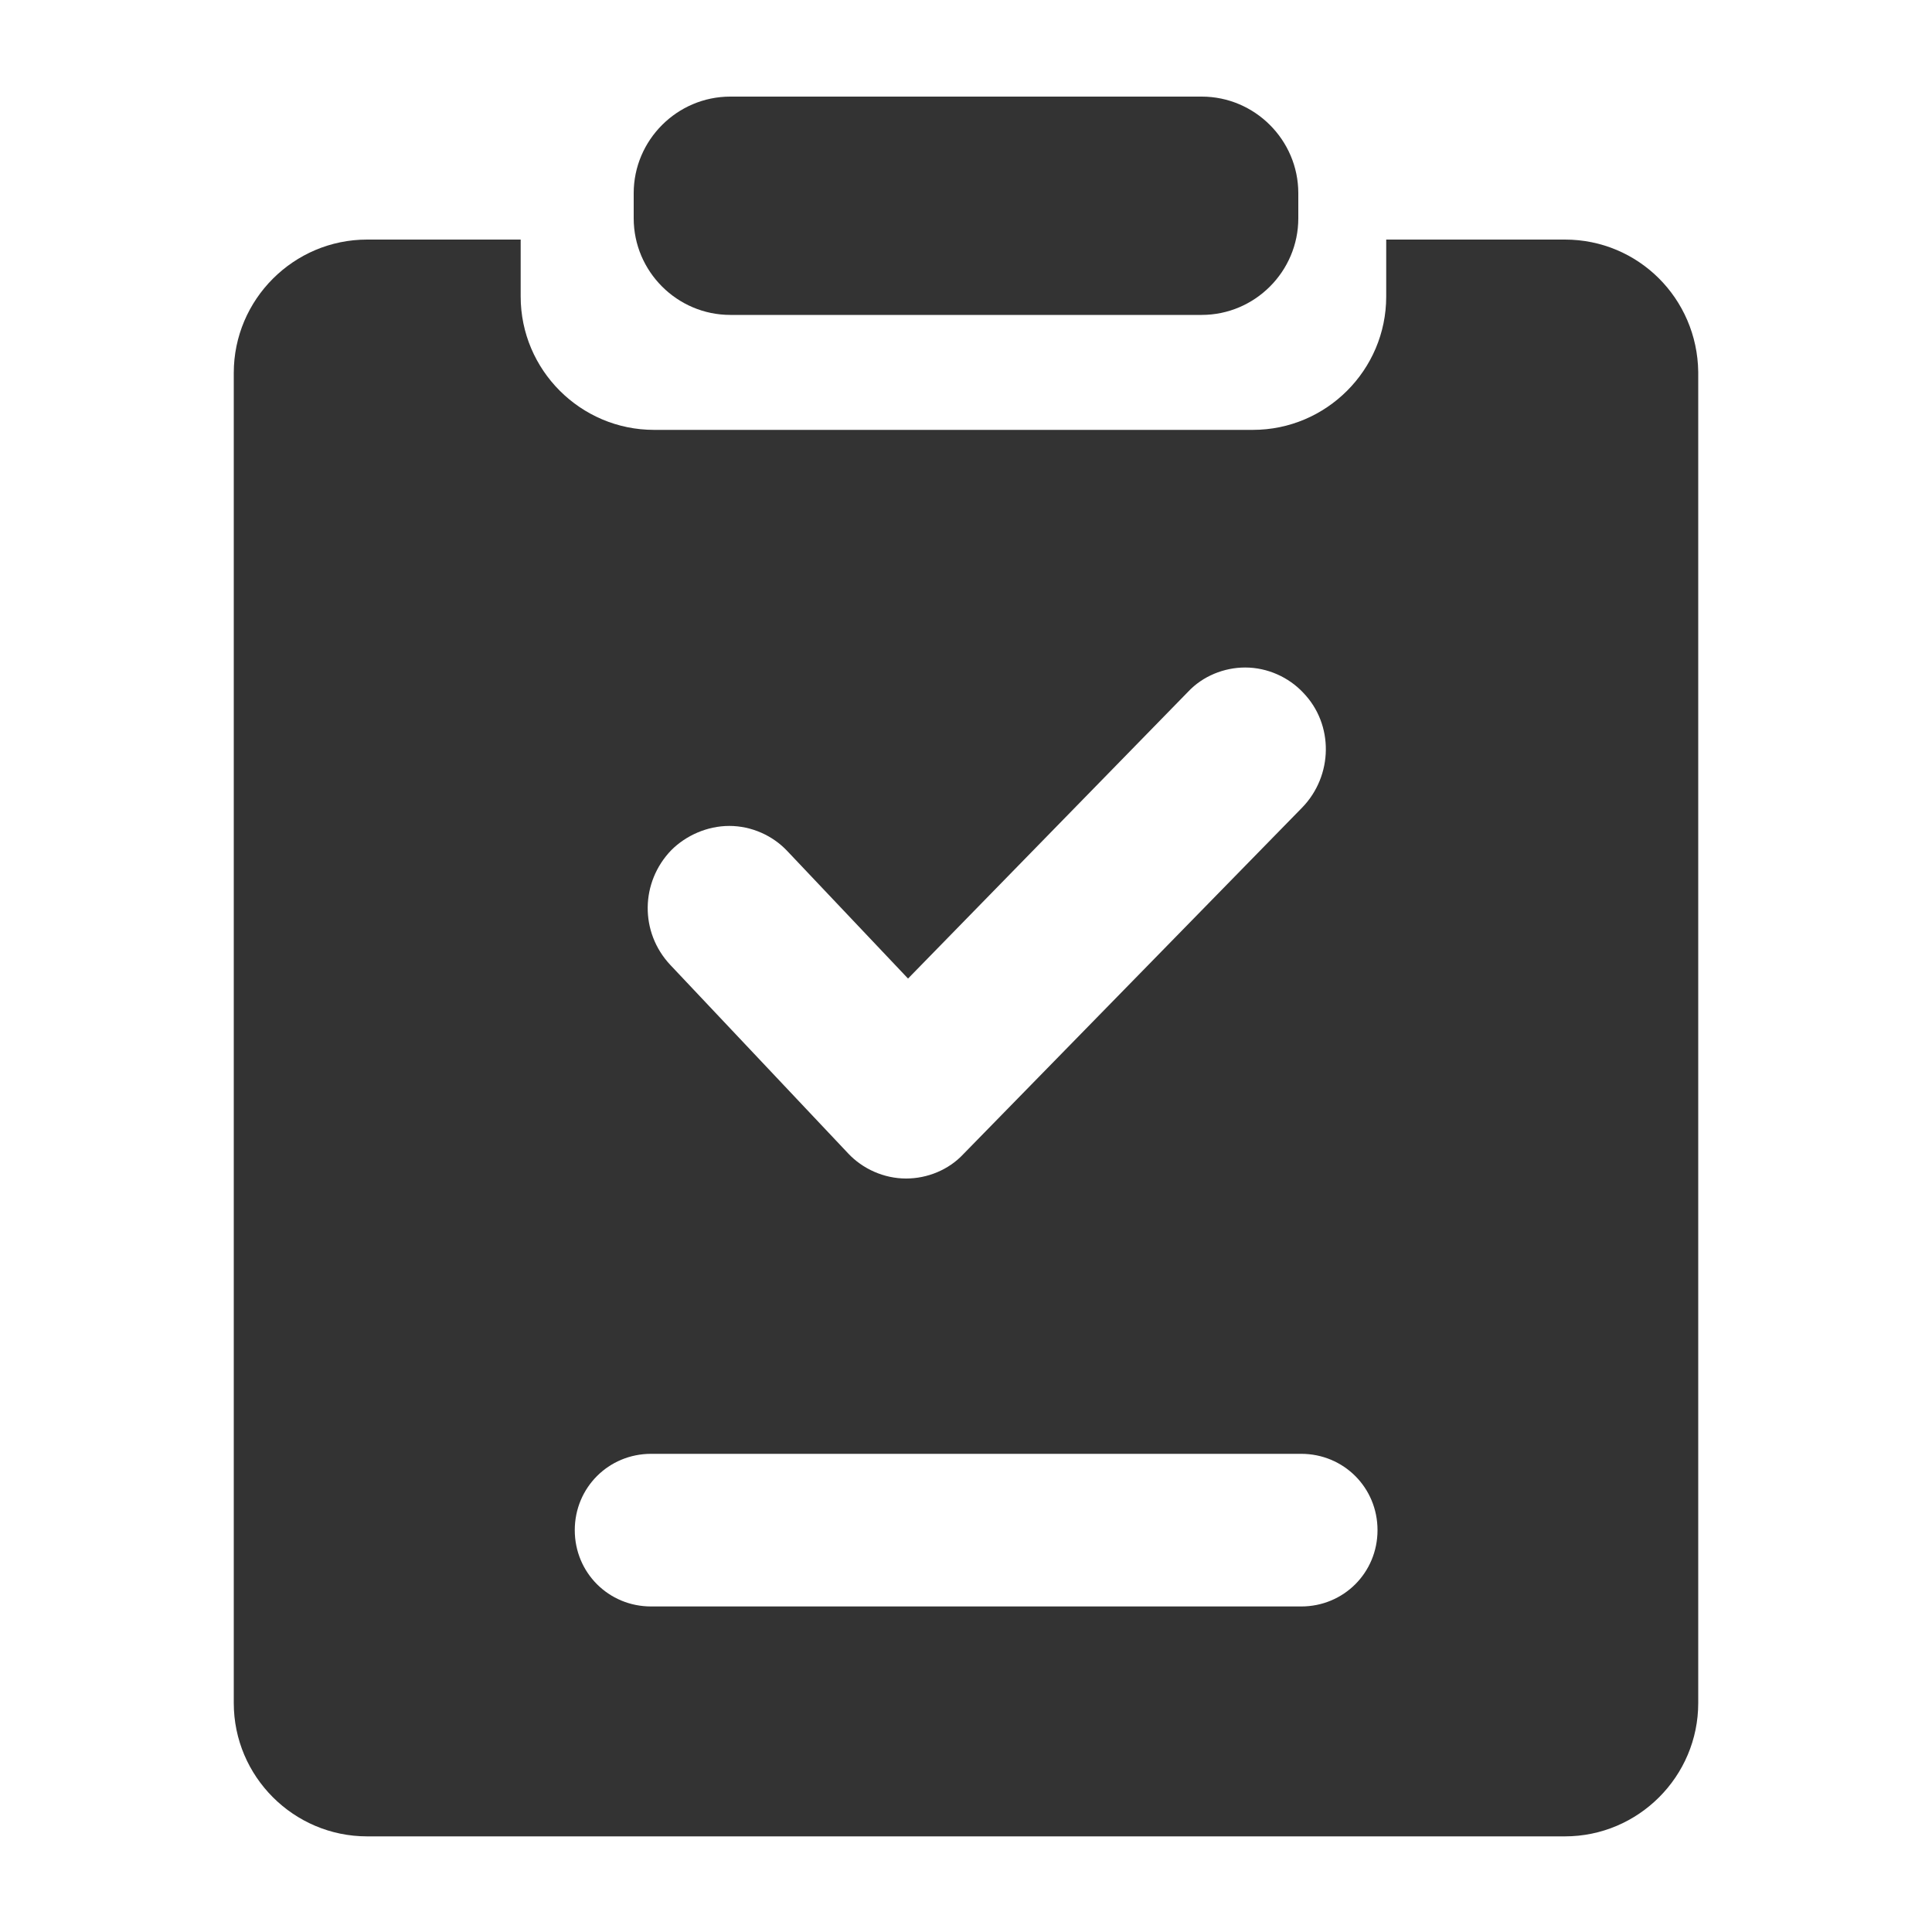 <?xml version="1.0" encoding="utf-8"?>
<!-- Generator: Adobe Illustrator 24.2.1, SVG Export Plug-In . SVG Version: 6.00 Build 0)  -->
<svg version="1.1" id="图层_2" xmlns="http://www.w3.org/2000/svg" xmlns:xlink="http://www.w3.org/1999/xlink" x="0px" y="0px"
	 viewBox="0 0 200 200" enable-background="new 0 0 200 200" xml:space="preserve">
<g>
	<path fill="#333333" d="M124.4,32.6H75.6c-5.5,0-10-4.5-10-10V20c0-5.5,4.5-10,10-10h48.8c5.5,0,10,4.5,10,10v2.6
		C134.4,28.1,129.9,32.6,124.4,32.6z"/>
	<path fill="#333333" d="M162,24.8h-18.5v5.9c0,7.6-6.2,13.8-13.8,13.8h-62c-7.6,0-13.8-6.2-13.8-13.8v-5.9H38
		c-7.6,0-13.8,6.2-13.8,13.8v137.7c0,7.6,6.2,13.8,13.8,13.8H162c7.6,0,13.8-6.2,13.8-13.8V38.5C175.7,30.9,169.6,24.8,162,24.8z
		 M69.5,88c1.5-1.5,3.7-2.5,6-2.5c2.3,0,4.5,1,6,2.6l12.5,13.2L123,71.6c1.5-1.6,3.7-2.5,5.9-2.5c2.3,0,4.5,1,6,2.6
		c3.2,3.3,3.1,8.6-0.1,11.9l0,0l-35.1,35.9c-1.5,1.6-3.7,2.5-5.9,2.5c-2.3,0-4.5-1-6-2.6L69.4,99.9C66.2,96.5,66.3,91.3,69.5,88z
		 M142.6,158.4c0,4.4-3.5,7.9-7.9,7.9H67.4c-4.4,0-7.9-3.5-7.9-7.9v0c0-4.4,3.5-7.9,7.9-7.9h67.3C139.1,150.5,142.6,154,142.6,158.4
		L142.6,158.4z"/>
</g>
</svg>
